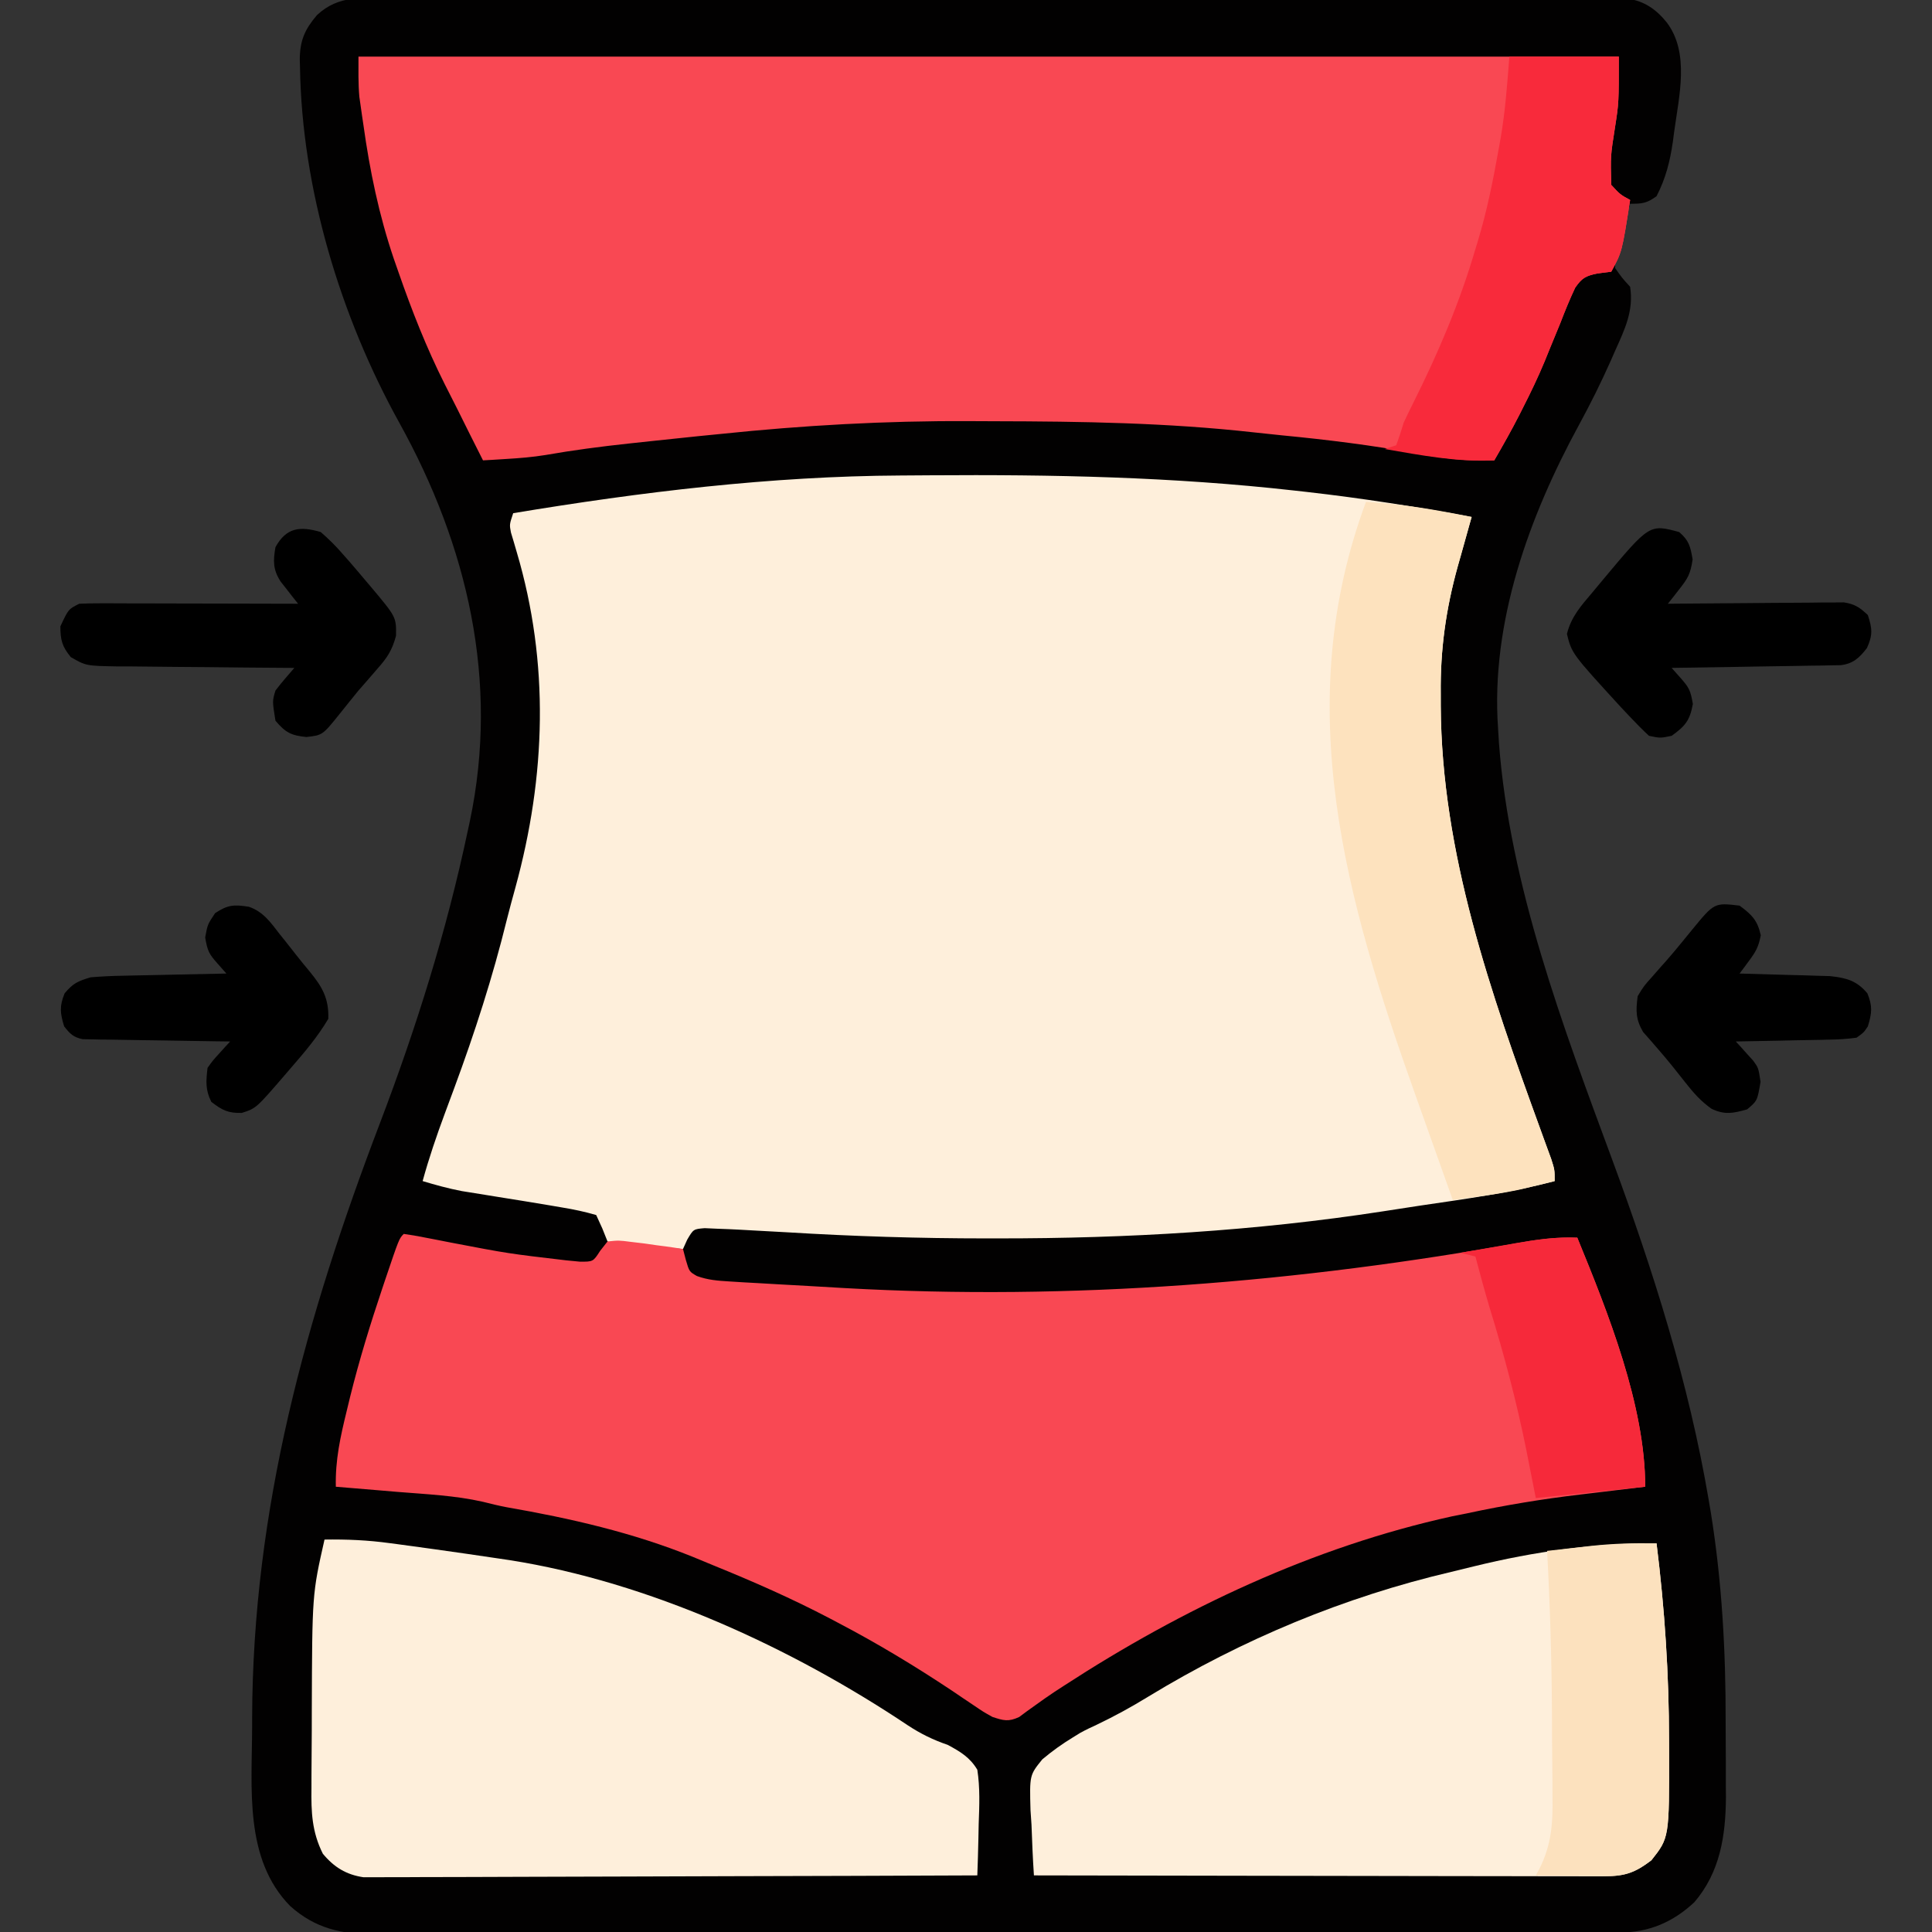 <?xml version="1.0" encoding="UTF-8"?>
<svg version="1.1" xmlns="http://www.w3.org/2000/svg" width="512" height="512">
<rect width="100%" height="100%" fill="#333333" stroke="none"/>
<path d="M0 0 C1.421 -0.004 2.841 -0.01 4.262 -0.017 C8.161 -0.032 12.059 -0.021 15.958 -0.007 C20.165 0.004 24.372 -0.008 28.578 -0.017 C36.817 -0.031 45.055 -0.023 53.294 -0.008 C62.885 0.009 72.477 0.005 82.069 0.002 C99.18 -0.004 116.292 0.01 133.403 0.035 C150.013 0.059 166.623 0.066 183.232 0.055 C201.314 0.044 219.397 0.042 237.479 0.056 C239.406 0.058 241.334 0.059 243.261 0.061 C244.21 0.062 245.158 0.062 246.135 0.063 C252.823 0.068 259.512 0.066 266.2 0.062 C274.348 0.057 282.496 0.063 290.645 0.083 C294.803 0.093 298.962 0.098 303.12 0.09 C306.925 0.083 310.73 0.089 314.535 0.107 C316.567 0.113 318.6 0.105 320.632 0.095 C321.836 0.104 323.041 0.112 324.282 0.121 C325.322 0.122 326.361 0.123 327.433 0.124 C331.984 0.733 335.166 2.964 338.003 6.501 C344.057 14.574 341.224 25.927 339.94 35.314 C339.822 36.209 339.705 37.104 339.584 38.026 C338.814 43.309 337.702 47.741 335.253 52.501 C332.631 54.386 331.519 54.501 328.253 54.501 C327.472 57.225 326.728 59.95 326.003 62.689 C325.666 63.842 325.666 63.842 325.323 65.019 C324.753 67.234 324.304 69.213 324.253 71.501 C326.098 74.142 326.098 74.142 328.253 76.501 C329.235 82.831 326.855 87.727 324.315 93.376 C323.91 94.301 323.504 95.226 323.087 96.178 C320.513 101.958 317.716 107.572 314.69 113.126 C301.473 137.402 291.28 165.457 293.253 193.501 C293.334 194.819 293.415 196.136 293.499 197.493 C296.364 235.239 310.436 272.449 323.449 307.673 C334.345 337.176 343.78 366.856 349.065 397.939 C349.26 399.085 349.455 400.232 349.656 401.414 C352.597 419.79 353.604 438.044 353.568 456.643 C353.565 460.092 353.589 463.539 353.614 466.988 C353.616 469.223 353.617 471.458 353.616 473.693 C353.625 474.702 353.634 475.712 353.644 476.752 C353.578 486.997 352.101 496.609 345.292 504.591 C339.622 509.903 333.227 512.621 325.508 512.638 C324.303 512.643 323.098 512.648 321.856 512.654 C320.512 512.654 319.168 512.655 317.824 512.655 C316.401 512.659 314.978 512.664 313.556 512.668 C309.637 512.68 305.718 512.686 301.799 512.691 C297.576 512.697 293.353 512.708 289.13 512.719 C278.926 512.743 268.721 512.758 258.517 512.771 C255.635 512.775 252.753 512.779 249.871 512.783 C231.976 512.808 214.081 512.83 196.186 512.842 C192.04 512.845 187.894 512.848 183.748 512.851 C182.718 512.852 181.688 512.853 180.626 512.854 C163.936 512.866 147.247 512.899 130.557 512.941 C113.424 512.984 96.29 513.007 79.157 513.012 C69.536 513.016 59.916 513.027 50.296 513.06 C42.102 513.088 33.908 513.099 25.714 513.088 C21.535 513.083 17.356 513.086 13.176 513.111 C9.346 513.133 5.516 513.132 1.686 513.113 C-0.348 513.109 -2.381 513.13 -4.415 513.151 C-13.239 513.075 -20.14 511.617 -26.853 505.62 C-39.084 493.132 -36.96 474.451 -36.935 458.251 C-36.934 457.465 -36.933 456.68 -36.932 455.87 C-36.79 400.471 -22.699 349.677 -3.122 298.314 C6.554 272.917 14.64 247.124 20.253 220.501 C20.429 219.687 20.605 218.872 20.787 218.032 C28.575 180.982 20.149 145.136 2.061 112.509 C-13.525 84.365 -23.74 50.628 -24.247 18.314 C-24.266 17.602 -24.285 16.89 -24.304 16.156 C-24.242 11.155 -22.961 8.288 -19.747 4.501 C-13.985 -0.894 -7.549 -0.055 0 0 Z " fill="#020101" transform="translate(103.747,-0.501)"/>
<path d="M0 0 C32.42 -0.231 64.277 0.41 96.528 4.042 C97.616 4.163 98.704 4.284 99.824 4.409 C114.495 6.071 129.01 8.36 143.528 11.042 C143.357 11.645 143.186 12.249 143.009 12.871 C142.217 15.676 141.435 18.484 140.653 21.292 C140.249 22.715 140.249 22.715 139.837 24.167 C136.702 35.482 135.207 46.172 135.341 57.917 C135.341 58.985 135.342 60.054 135.343 61.155 C135.554 100.174 148.611 137.235 161.82 173.519 C162.068 174.206 162.317 174.893 162.573 175.6 C163.245 177.452 163.923 179.302 164.601 181.151 C165.528 184.042 165.528 184.042 165.528 187.042 C153.787 190.179 141.787 191.784 129.783 193.556 C126.505 194.045 123.232 194.556 119.958 195.069 C86.176 200.276 52.242 202.253 18.091 202.229 C17.001 202.23 15.91 202.23 14.787 202.231 C-2.818 202.23 -20.343 201.685 -37.914 200.612 C-40.757 200.443 -43.601 200.289 -46.445 200.146 C-47.81 200.075 -49.173 200 -50.537 199.918 C-52.487 199.808 -54.438 199.736 -56.39 199.667 C-58.047 199.593 -58.047 199.593 -59.738 199.518 C-62.71 199.768 -62.71 199.768 -64.352 202.565 C-64.721 203.382 -65.091 204.199 -65.472 205.042 C-68.691 204.814 -71.908 204.573 -75.124 204.303 C-77.009 204.156 -78.898 204.034 -80.788 203.999 C-82.597 203.917 -82.597 203.917 -85.472 203.042 C-86.152 201.34 -86.152 201.34 -86.847 199.604 C-87.383 198.428 -87.919 197.253 -88.472 196.042 C-91.517 195.153 -94.353 194.555 -97.472 194.042 C-98.606 193.848 -99.739 193.654 -100.908 193.454 C-105.475 192.687 -110.047 191.948 -114.621 191.219 C-116.595 190.903 -118.568 190.582 -120.542 190.26 C-121.705 190.074 -122.868 189.888 -124.066 189.696 C-127.629 189.011 -131 188.087 -134.472 187.042 C-132.799 180.951 -130.778 175.021 -128.581 169.104 C-128.314 168.384 -128.047 167.664 -127.772 166.922 C-127.211 165.41 -126.65 163.897 -126.088 162.385 C-120.648 147.676 -115.911 133.021 -112.16 117.779 C-111.444 114.93 -110.673 112.099 -109.89 109.268 C-101.793 79.789 -100.818 49.748 -109.527 20.364 C-109.791 19.458 -110.055 18.553 -110.327 17.62 C-110.693 16.404 -110.693 16.404 -111.066 15.164 C-111.472 13.042 -111.472 13.042 -110.472 10.042 C-76.622 4.418 -42.11 0.22 -7.772 0.053 C-5.182 0.04 -2.591 0.02 0 0 Z " fill="#FEEFDB" transform="translate(246.472,125.958)"/>
<path d="M0 0 C110.22 0 220.44 0 334 0 C334 12.264 334 12.264 333 18.688 C331.794 26.332 331.794 26.332 332 34 C334.338 36.54 334.338 36.54 337 38 C334.847 51.781 334.847 51.781 332 57 C330.755 57.161 329.51 57.322 328.227 57.488 C325.188 58.144 324.246 58.646 322.445 61.238 C320.988 64.325 319.721 67.437 318.5 70.625 C317.564 72.908 316.625 75.189 315.684 77.469 C315.005 79.143 315.005 79.143 314.312 80.852 C312.568 85.036 310.622 89.089 308.562 93.125 C308.257 93.732 307.951 94.338 307.637 94.963 C305.552 99.053 303.299 103.029 301 107 C293.936 107.247 287.483 106.549 280.562 105.188 C268.674 103.005 256.788 101.53 244.758 100.372 C242.26 100.125 239.764 99.861 237.269 99.581 C214.433 97.026 191.603 96.677 168.648 96.631 C166.297 96.625 163.946 96.614 161.596 96.601 C139.563 96.5 117.911 97.714 96 100 C94.02 100.197 92.04 100.394 90.061 100.589 C86.133 100.981 82.209 101.394 78.286 101.825 C76.04 102.072 73.794 102.31 71.547 102.549 C64.174 103.343 56.867 104.301 49.56 105.583 C46.118 106.144 42.731 106.416 39.25 106.625 C37.463 106.737 37.463 106.737 35.641 106.852 C34.769 106.901 33.898 106.95 33 107 C30.701 102.458 28.426 97.905 26.167 93.343 C25.065 91.13 23.942 88.928 22.816 86.727 C18.007 77.141 14.14 67.312 10.625 57.188 C10.208 55.996 9.791 54.805 9.362 53.577 C5.433 41.983 2.997 30.235 1.312 18.125 C1.183 17.254 1.053 16.382 0.92 15.484 C0.737 14.197 0.737 14.197 0.551 12.883 C0.444 12.134 0.338 11.385 0.228 10.614 C-0.079 7.088 0 3.539 0 0 Z " fill="#F94853" transform="translate(95,15)"/>
<path d="M0 0 C1.824 0.245 3.636 0.57 5.441 0.926 C6.575 1.145 7.71 1.364 8.878 1.589 C10.094 1.828 11.31 2.067 12.562 2.312 C27.701 5.205 27.701 5.205 43 7 C44.212 7.117 45.423 7.235 46.672 7.355 C50.184 7.375 50.184 7.375 52.043 4.492 C52.689 3.67 53.335 2.847 54 2 C56.988 1.695 56.988 1.695 60.312 2.125 C61.457 2.26 62.602 2.396 63.781 2.535 C65.375 2.765 65.375 2.765 67 3 C68.191 3.153 68.191 3.153 69.406 3.309 C70.941 3.513 72.472 3.751 74 4 C74.248 4.949 74.495 5.897 74.75 6.875 C75.664 9.998 75.664 9.998 77.683 11.158 C80.611 12.222 83.216 12.412 86.328 12.598 C87.589 12.676 88.849 12.755 90.148 12.836 C91.515 12.912 92.883 12.988 94.25 13.062 C95.675 13.145 97.1 13.228 98.526 13.312 C101.382 13.477 104.239 13.636 107.096 13.789 C110.298 13.962 113.499 14.151 116.699 14.348 C177.031 17.738 237.238 12.871 296.632 2.168 C301.509 1.31 306.047 0.817 311 1 C319.095 20.748 329 45.43 329 67 C328.109 67.105 327.218 67.211 326.301 67.32 C322.917 67.723 319.534 68.132 316.152 68.544 C314.703 68.72 313.253 68.893 311.803 69.065 C301.746 70.255 291.905 71.88 282 74 C280.589 74.284 279.177 74.568 277.766 74.852 C240.966 82.948 206.411 99.289 174.953 119.738 C174.126 120.275 173.299 120.812 172.447 121.366 C170.788 122.474 169.152 123.615 167.537 124.787 C166.757 125.346 165.976 125.905 165.172 126.48 C164.145 127.243 164.145 127.243 163.097 128.02 C160.265 129.343 158.939 128.978 156 128 C153.607 126.668 153.607 126.668 151.113 124.973 C150.184 124.35 149.255 123.728 148.297 123.086 C147.312 122.418 146.327 121.751 145.312 121.062 C135.455 114.509 125.484 108.487 115 103 C114.002 102.473 114.002 102.473 112.984 101.936 C102.942 96.665 92.635 92.134 82.13 87.867 C80.297 87.121 78.47 86.361 76.645 85.598 C60.749 79.161 44.152 75.365 27.304 72.437 C25.171 72.032 23.093 71.525 20.988 70.992 C13.611 69.315 5.963 68.989 -1.562 68.375 C-3.16 68.24 -4.757 68.105 -6.354 67.969 C-10.235 67.639 -14.117 67.318 -18 67 C-18.167 59.924 -16.796 53.777 -15.125 46.938 C-14.821 45.684 -14.518 44.43 -14.205 43.138 C-11.783 33.363 -8.833 23.793 -5.625 14.25 C-5.402 13.587 -5.18 12.925 -4.951 12.242 C-1.232 1.232 -1.232 1.232 0 0 Z " fill="#F94853" transform="translate(107,327)"/>
<path d="M0 0 C5.877 -0.088 11.486 0.153 17.305 0.953 C18.061 1.053 18.818 1.153 19.598 1.255 C22.025 1.579 24.45 1.913 26.875 2.25 C27.709 2.366 28.543 2.481 29.402 2.6 C34.939 3.373 40.471 4.174 46 5 C47.508 5.224 47.508 5.224 49.046 5.452 C85.971 11.245 123.769 28.627 154.578 49.227 C157.98 51.466 161.294 53.091 165.147 54.404 C168.503 56.207 171.034 57.715 173 61 C173.736 65.796 173.546 70.506 173.363 75.344 C173.337 76.654 173.311 77.965 173.284 79.315 C173.215 82.545 173.12 85.772 173 89 C151.46 89.093 129.92 89.164 108.38 89.207 C98.378 89.228 88.377 89.256 78.375 89.302 C69.658 89.342 60.941 89.367 52.224 89.376 C47.608 89.382 42.993 89.394 38.377 89.423 C34.032 89.45 29.687 89.458 25.341 89.452 C23.747 89.454 22.153 89.461 20.56 89.477 C18.38 89.497 16.203 89.492 14.024 89.481 C12.196 89.487 12.196 89.487 10.331 89.492 C5.751 88.815 2.509 86.825 -0.445 83.253 C-3.348 77.445 -3.552 72.222 -3.461 65.801 C-3.46 64.73 -3.459 63.659 -3.458 62.556 C-3.452 60.291 -3.436 58.025 -3.412 55.76 C-3.376 52.368 -3.371 48.977 -3.371 45.584 C-3.269 14.481 -3.269 14.481 0 0 Z " fill="#FEEFDB" transform="translate(86,408)"/>
<path d="M0 0 C2.174 17.453 3.309 34.721 3.312 52.312 C3.316 53.172 3.319 54.031 3.322 54.916 C3.375 78 3.375 78 -1.375 84 C-5.903 87.45 -8.699 88.25 -14.441 88.241 C-15.086 88.242 -15.73 88.244 -16.394 88.246 C-18.552 88.249 -20.709 88.238 -22.866 88.227 C-24.414 88.226 -25.961 88.227 -27.508 88.228 C-31.708 88.229 -35.908 88.217 -40.108 88.203 C-44.498 88.19 -48.888 88.189 -53.277 88.187 C-61.589 88.181 -69.901 88.164 -78.213 88.144 C-87.676 88.122 -97.139 88.111 -106.602 88.101 C-126.068 88.08 -145.534 88.045 -165 88 C-165.302 83.513 -165.483 79.029 -165.645 74.535 C-165.731 73.271 -165.817 72.008 -165.906 70.706 C-166.156 61.43 -166.156 61.43 -162.78 57.253 C-160.174 55.068 -157.591 53.202 -154.688 51.438 C-154.07 51.056 -153.452 50.675 -152.815 50.282 C-151.351 49.457 -149.824 48.745 -148.297 48.043 C-143.592 45.791 -139.147 43.361 -134.706 40.631 C-109.758 25.445 -82.797 14.218 -54.375 7.557 C-52.35 7.082 -50.33 6.583 -48.312 6.078 C-32.408 2.181 -16.372 -0.089 0 0 Z " fill="#FEEFDB" transform="translate(439,409)"/>
<path d="M0 0 C9.521 0.523 18.675 2.118 28 4 C27.829 4.604 27.657 5.207 27.481 5.829 C26.689 8.634 25.907 11.442 25.125 14.25 C24.856 15.199 24.586 16.148 24.309 17.125 C21.174 28.441 19.679 39.13 19.812 50.875 C19.813 51.944 19.814 53.012 19.814 54.113 C20.025 93.133 33.083 130.194 46.292 166.477 C46.54 167.164 46.789 167.851 47.045 168.559 C47.717 170.411 48.395 172.26 49.073 174.11 C50 177 50 177 50 180 C48.127 180.467 46.251 180.923 44.375 181.375 C43.331 181.63 42.287 181.885 41.211 182.148 C35.21 183.472 29.085 184.174 23 185 C20.557 178.161 18.123 171.318 15.694 164.474 C14.871 162.157 14.046 159.84 13.219 157.525 C-5.372 105.46 -20.062 54.039 0 0 Z " fill="#FDE2BE" transform="translate(362,133)"/>
<path d="M0 0 C9.57 0 19.14 0 29 0 C29 12.264 29 12.264 28 18.688 C26.794 26.332 26.794 26.332 27 34 C29.338 36.54 29.338 36.54 32 38 C29.847 51.781 29.847 51.781 27 57 C25.755 57.161 24.51 57.322 23.227 57.488 C20.188 58.144 19.246 58.646 17.445 61.238 C15.988 64.325 14.721 67.437 13.5 70.625 C12.564 72.908 11.625 75.189 10.684 77.469 C10.231 78.585 9.778 79.701 9.312 80.852 C7.568 85.036 5.622 89.089 3.562 93.125 C3.257 93.732 2.951 94.338 2.637 94.963 C0.552 99.053 -1.701 103.029 -4 107 C-13.869 107.485 -23.311 105.671 -33 104 C-31.515 103.505 -31.515 103.505 -30 103 C-29.258 101.027 -28.602 99.021 -28 97 C-27.176 95.212 -26.317 93.439 -25.426 91.684 C-18.786 78.377 -13.188 65.27 -9 51 C-8.8 50.345 -8.599 49.689 -8.393 49.014 C-5.924 40.909 -4.299 32.706 -2.812 24.375 C-2.645 23.445 -2.478 22.515 -2.306 21.557 C-1.074 14.319 -0.569 7.4 0 0 Z " fill="#F82A3B" transform="translate(400,15)"/>
<path d="M0 0 C2.174 17.453 3.309 34.721 3.312 52.312 C3.316 53.172 3.319 54.031 3.322 54.916 C3.375 78 3.375 78 -1.375 84 C-5.615 87.23 -8.272 88.252 -13.641 88.195 C-14.711 88.189 -15.78 88.182 -16.883 88.176 C-18.55 88.151 -18.55 88.151 -20.25 88.125 C-21.94 88.111 -21.94 88.111 -23.664 88.098 C-26.443 88.074 -29.221 88.041 -32 88 C-31.574 87.237 -31.574 87.237 -31.14 86.458 C-27.79 79.84 -27.456 74.195 -27.574 66.863 C-27.578 65.707 -27.581 64.552 -27.584 63.361 C-27.6 59.678 -27.644 55.995 -27.688 52.312 C-27.699 49.89 -27.709 47.467 -27.717 45.045 C-27.791 30.676 -28.219 16.348 -29 2 C-26.804 1.753 -24.608 1.505 -22.413 1.258 C-20.74 1.069 -19.067 0.877 -17.395 0.684 C-11.576 0.051 -5.851 -0.112 0 0 Z " fill="#FCE1BE" transform="translate(439,409)"/>
<path d="M0 0 C2.198 1.917 3.991 3.689 5.875 5.875 C6.39 6.458 6.905 7.041 7.436 7.641 C8.98 9.41 10.494 11.2 12 13 C12.443 13.521 12.887 14.042 13.343 14.578 C20.021 22.53 20.021 22.53 19.949 27.492 C18.9 31.368 17.642 33.259 15 36.25 C14.194 37.181 13.389 38.111 12.559 39.07 C11.714 40.037 10.87 41.004 10 42 C8.338 44.029 6.703 46.078 5.062 48.125 C0.476 53.836 0.476 53.836 -3.812 54.312 C-7.879 53.914 -9.353 53.114 -12 50 C-12.842 44.782 -12.842 44.782 -12 42 C-10.422 39.92 -8.702 37.982 -7 36 C-7.69 35.996 -8.381 35.993 -9.092 35.989 C-16.279 35.947 -23.465 35.878 -30.651 35.792 C-33.333 35.762 -36.015 35.741 -38.697 35.729 C-42.552 35.708 -46.407 35.661 -50.262 35.609 C-52.06 35.608 -52.06 35.608 -53.895 35.606 C-62.199 35.46 -62.199 35.46 -66.234 33.146 C-68.537 30.347 -69 28.619 -69 25 C-66.87 20.435 -66.87 20.435 -64 19 C-62.151 18.909 -60.3 18.882 -58.449 18.886 C-57.288 18.887 -56.127 18.887 -54.93 18.887 C-53.672 18.892 -52.414 18.897 -51.117 18.902 C-49.833 18.904 -48.548 18.905 -47.225 18.907 C-43.808 18.91 -40.392 18.92 -36.976 18.931 C-33.491 18.942 -30.005 18.946 -26.52 18.951 C-19.68 18.962 -12.84 18.979 -6 19 C-6.64 18.199 -6.64 18.199 -7.293 17.382 C-7.845 16.673 -8.396 15.965 -8.965 15.234 C-9.515 14.535 -10.066 13.836 -10.633 13.116 C-12.677 9.953 -12.632 7.649 -12 4 C-9.111 -1.228 -5.501 -1.608 0 0 Z " fill="#000000" transform="translate(85,141)"/>
<path d="M0 0 C8.095 19.748 18 44.43 18 66 C8.43 66.99 -1.14 67.98 -11 69 C-11.846 64.71 -12.691 60.42 -13.562 56 C-16.127 43.34 -19.386 31.036 -23.193 18.69 C-24.554 14.152 -25.779 9.578 -27 5 C-28.32 4.67 -29.64 4.34 -31 4 C-27.147 3.324 -23.293 2.661 -19.438 2 C-18.351 1.809 -17.265 1.618 -16.146 1.422 C-10.691 0.493 -5.535 -0.254 0 0 Z " fill="#F6293A" transform="translate(418,328)"/>
<path d="M0 0 C2.634 2.282 2.967 3.808 3.562 7.25 C2.979 11.143 2.316 12.249 -0.035 15.234 C-0.587 15.943 -1.139 16.652 -1.707 17.382 C-2.347 18.183 -2.347 18.183 -3 19 C-2.093 18.99 -2.093 18.99 -1.167 18.98 C5.127 18.913 11.421 18.868 17.715 18.835 C20.065 18.82 22.414 18.8 24.763 18.774 C28.139 18.737 31.515 18.72 34.891 18.707 C35.942 18.692 36.993 18.676 38.076 18.66 C39.057 18.66 40.037 18.66 41.048 18.659 C42.34 18.649 42.34 18.649 43.659 18.639 C46.544 19.084 47.895 20.004 50 22 C51.174 25.601 51.328 27.279 49.75 30.75 C47.749 33.323 46.167 34.848 42.855 35.278 C42.027 35.292 41.198 35.305 40.345 35.319 C39.404 35.339 38.463 35.359 37.494 35.379 C36.482 35.391 35.469 35.402 34.426 35.414 C32.867 35.443 32.867 35.443 31.277 35.473 C27.956 35.533 24.634 35.579 21.312 35.625 C19.062 35.663 16.811 35.702 14.561 35.742 C9.04 35.838 3.52 35.923 -2 36 C-1.188 36.917 -0.376 37.833 0.461 38.777 C2.686 41.288 3.007 42.042 3.625 45.562 C2.828 49.948 1.601 51.416 -2 54 C-5 54.625 -5 54.625 -8 54 C-9.728 52.397 -11.387 50.719 -13 49 C-14.22 47.706 -14.22 47.706 -15.465 46.387 C-28.446 32.216 -28.446 32.216 -29.75 27 C-28.604 22.417 -26.023 19.564 -23 16 C-22.085 14.901 -21.171 13.802 -20.258 12.703 C-7.86 -2.129 -7.86 -2.129 0 0 Z " fill="#000000" transform="translate(445,141)"/>
<path d="M0 0 C3.803 1.292 5.806 4.158 8.185 7.262 C8.697 7.9 9.21 8.537 9.739 9.194 C10.746 10.453 11.744 11.719 12.731 12.994 C13.832 14.407 14.974 15.789 16.126 17.161 C19.424 21.181 21.26 24.293 21.06 29.7 C18.227 34.497 14.706 38.628 11.06 42.825 C10.539 43.432 10.018 44.039 9.481 44.665 C1.925 53.424 1.925 53.424 -1.878 54.637 C-5.539 54.712 -7.071 53.913 -9.94 51.7 C-11.542 48.497 -11.347 46.247 -10.94 42.7 C-9.585 40.796 -9.585 40.796 -7.913 38.961 C-7.36 38.346 -6.807 37.731 -6.238 37.097 C-5.809 36.636 -5.381 36.175 -4.94 35.7 C-6.78 35.678 -6.78 35.678 -8.656 35.656 C-13.202 35.598 -17.747 35.52 -22.293 35.437 C-24.261 35.404 -26.229 35.376 -28.197 35.353 C-31.025 35.32 -33.851 35.267 -36.679 35.211 C-37.56 35.205 -38.441 35.199 -39.349 35.192 C-40.17 35.172 -40.991 35.152 -41.836 35.132 C-42.558 35.121 -43.28 35.11 -44.023 35.098 C-46.507 34.582 -47.388 33.676 -48.94 31.7 C-50.015 28.169 -50.223 26.39 -48.815 22.95 C-46.56 20.243 -45.302 19.724 -41.94 18.7 C-39.124 18.468 -36.395 18.328 -33.577 18.286 C-32.785 18.266 -31.993 18.247 -31.177 18.227 C-28.661 18.167 -26.145 18.121 -23.628 18.075 C-21.916 18.037 -20.205 17.997 -18.493 17.958 C-14.309 17.862 -10.125 17.778 -5.94 17.7 C-7.159 16.325 -7.159 16.325 -8.401 14.922 C-10.626 12.411 -10.948 11.658 -11.565 8.137 C-10.94 4.7 -10.94 4.7 -8.94 1.7 C-5.597 -0.529 -3.917 -0.615 0 0 Z " fill="#000000" transform="translate(65.94,240.3)"/>
<path d="M0 0 C3.255 2.406 4.759 3.889 5.625 7.875 C4.997 11.013 4.32 12.199 2.461 14.695 C2.003 15.317 1.544 15.938 1.072 16.579 C0.718 17.048 0.364 17.517 0 18 C0.792 18.02 1.583 18.04 2.399 18.06 C5.996 18.155 9.591 18.265 13.188 18.375 C15.056 18.421 15.056 18.421 16.963 18.469 C18.165 18.507 19.367 18.546 20.605 18.586 C21.71 18.617 22.815 18.649 23.954 18.681 C28.266 19.132 31.067 19.881 33.875 23.25 C35.282 26.69 35.075 28.469 34 32 C32.901 33.648 32.901 33.648 31 35 C28.493 35.331 26.219 35.488 23.707 35.512 C23.001 35.53 22.295 35.548 21.568 35.566 C19.316 35.62 17.065 35.654 14.812 35.688 C13.284 35.721 11.756 35.755 10.229 35.791 C6.486 35.876 2.743 35.943 -1 36 C-0.573 36.463 -0.147 36.925 0.293 37.402 C0.845 38.018 1.396 38.634 1.965 39.27 C2.515 39.876 3.066 40.483 3.633 41.109 C5 43 5 43 5.562 46.688 C4.706 51.73 4.706 51.73 2 54 C-1.712 55.031 -3.931 55.513 -7.457 53.82 C-10.294 51.79 -12.157 49.677 -14.312 46.938 C-16.617 44.01 -18.907 41.106 -21.359 38.301 C-22.086 37.459 -22.813 36.617 -23.562 35.75 C-24.224 35.002 -24.885 34.255 -25.566 33.484 C-27.535 30.074 -27.503 27.88 -27 24 C-25.383 21.332 -25.383 21.332 -23.125 18.812 C-22.312 17.883 -21.498 16.954 -20.66 15.996 C-20.227 15.513 -19.794 15.029 -19.348 14.531 C-17.943 12.936 -16.591 11.307 -15.246 9.66 C-14.798 9.112 -14.35 8.564 -13.888 7.999 C-13.451 7.463 -13.013 6.927 -12.562 6.375 C-6.681 -0.786 -6.681 -0.786 0 0 Z " fill="#000000" transform="translate(461,240)"/>
</svg>
